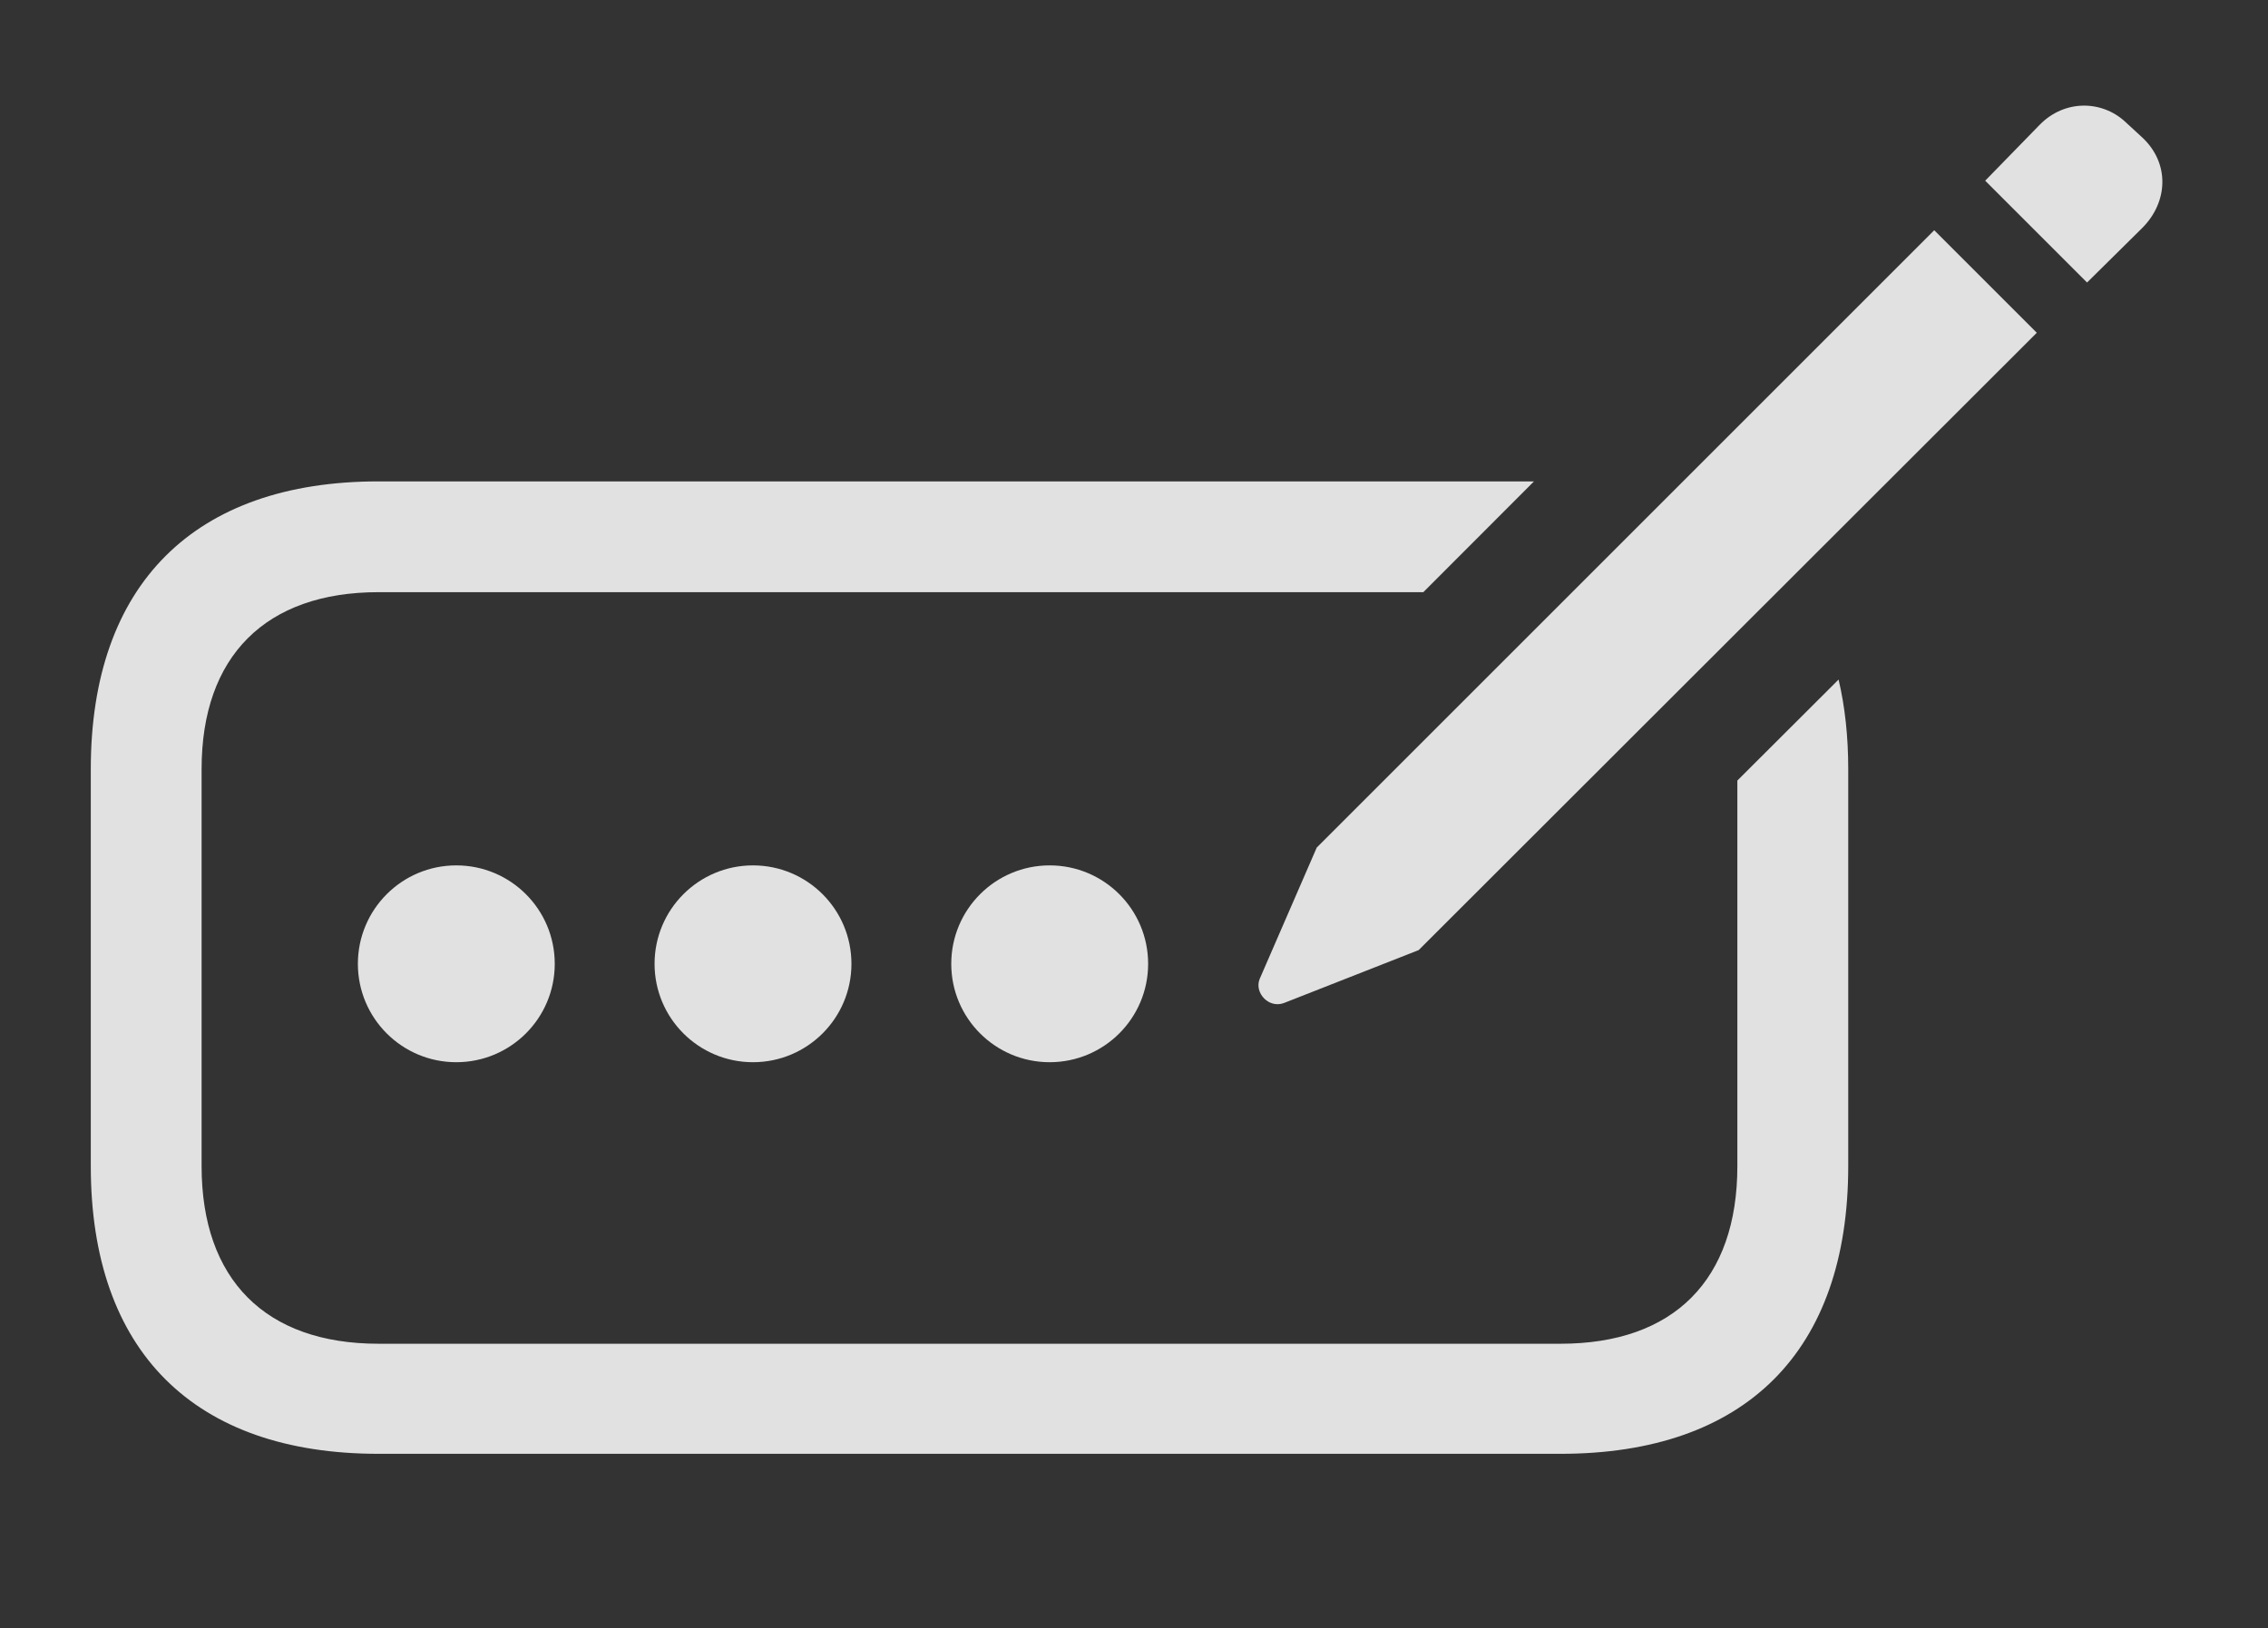 <?xml version="1.0" encoding="UTF-8"?>
<!--Generator: Apple Native CoreSVG 341-->
<!DOCTYPE svg
PUBLIC "-//W3C//DTD SVG 1.1//EN"
       "http://www.w3.org/Graphics/SVG/1.1/DTD/svg11.dtd">
<svg version="1.1" xmlns="http://www.w3.org/2000/svg" xmlns:xlink="http://www.w3.org/1999/xlink" viewBox="0 0 32.175 23.106">
 <rect x="0" y="0" width="32.175" height="23.106" fill="#333333" stroke="none"/>
 <g>
  <rect height="23.106" opacity="0" width="32.175" x="0" y="0"/>
  <path d="M20.192 8.403L5.37 8.403C3.768 8.403 2.86 9.312 2.86 10.913L2.86 16.548C2.86 18.159 3.768 19.068 5.37 19.068L22.137 19.068C23.749 19.068 24.647 18.159 24.647 16.548L24.647 11.076L26.083 9.643C26.174 10.028 26.22 10.453 26.22 10.913L26.22 16.548C26.22 19.175 24.764 20.63 22.137 20.63L5.37 20.63C2.753 20.63 1.288 19.175 1.288 16.548L1.288 10.913C1.288 8.296 2.753 6.831 5.37 6.831L21.762 6.831Z" fill="white" fill-opacity="0.85"/>
  <path d="M20.126 13.482L28.895 4.722L27.44 3.267L18.68 12.027L17.87 13.892C17.792 14.087 17.997 14.312 18.212 14.234ZM29.608 4.009L30.389 3.237C30.761 2.866 30.78 2.32 30.399 1.958L30.145 1.724C29.813 1.421 29.286 1.411 28.934 1.773L28.163 2.564Z" fill="white" fill-opacity="0.85"/>
  <path d="M14.891 15.073C15.663 15.073 16.288 14.448 16.288 13.677C16.288 12.905 15.663 12.28 14.891 12.28C14.12 12.28 13.495 12.905 13.495 13.677C13.495 14.448 14.12 15.073 14.891 15.073Z" fill="white" fill-opacity="0.85"/>
  <path d="M10.682 15.073C11.454 15.073 12.079 14.448 12.079 13.677C12.079 12.905 11.454 12.28 10.682 12.28C9.911 12.28 9.286 12.905 9.286 13.677C9.286 14.448 9.911 15.073 10.682 15.073Z" fill="white" fill-opacity="0.85"/>
  <path d="M6.473 15.073C7.245 15.073 7.87 14.448 7.87 13.677C7.87 12.905 7.245 12.28 6.473 12.28C5.702 12.28 5.077 12.905 5.077 13.677C5.077 14.448 5.702 15.073 6.473 15.073Z" fill="white" fill-opacity="0.85"/>
 </g>
</svg>
